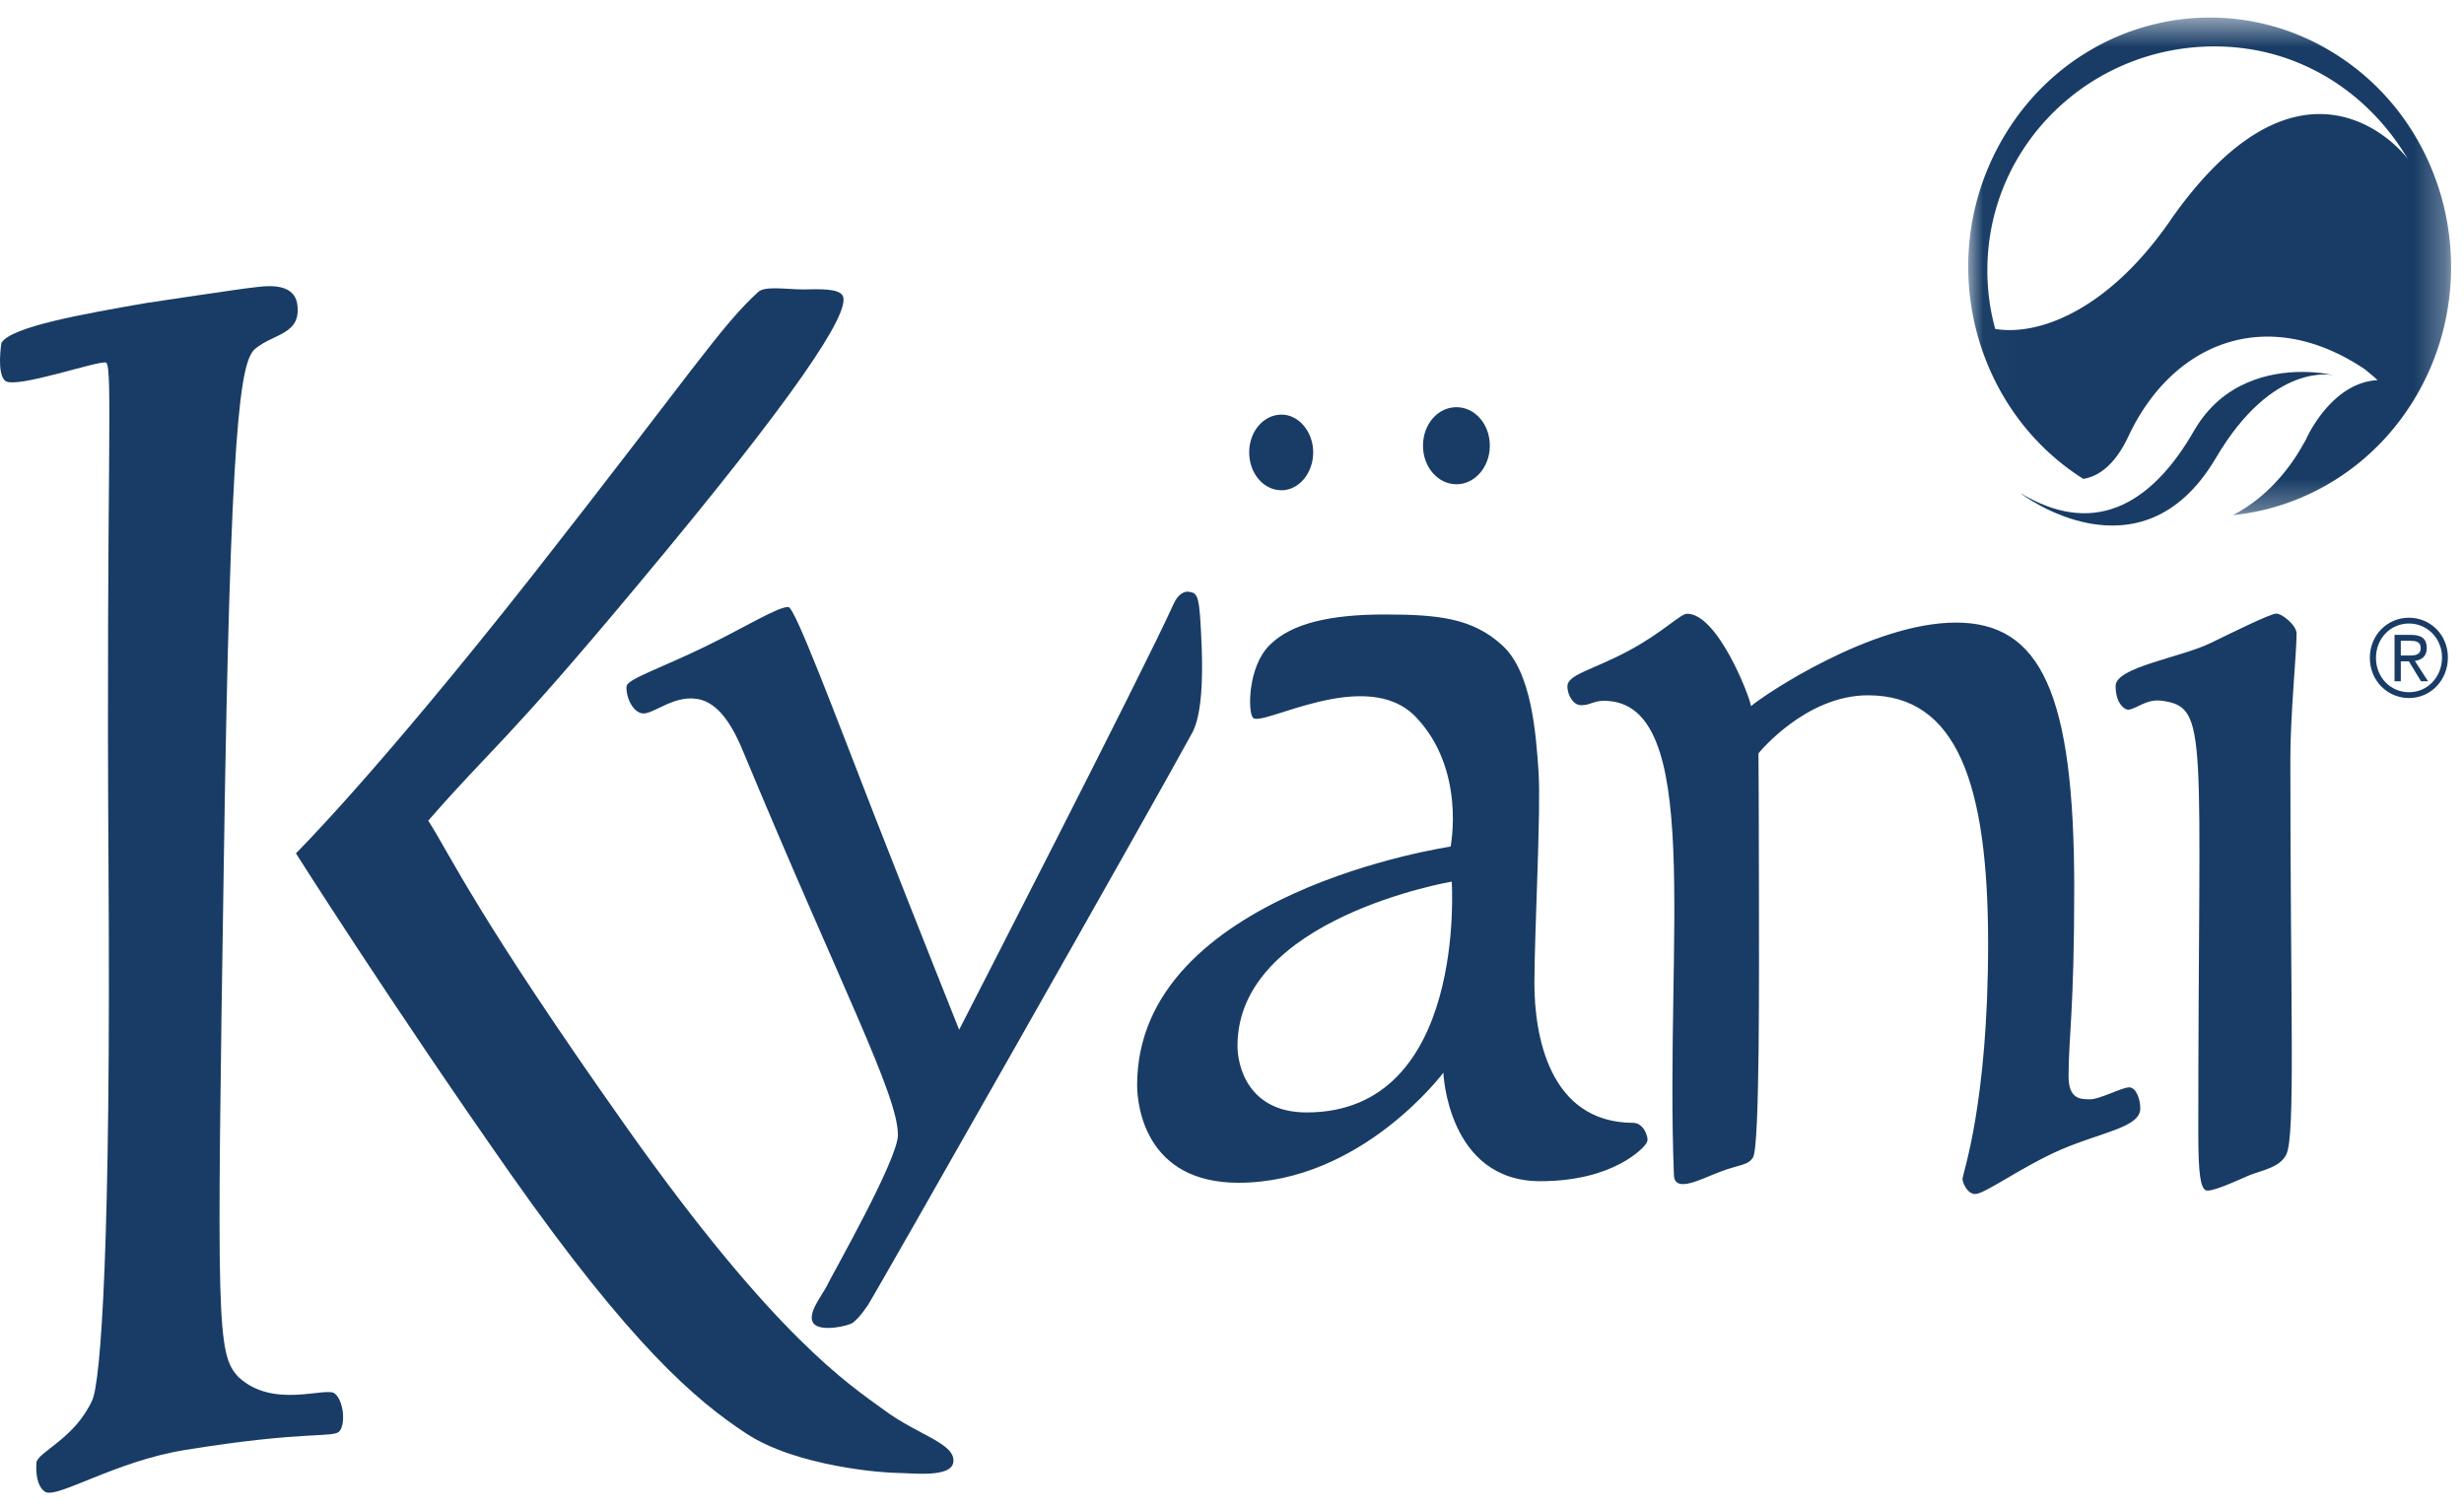 <svg xmlns="http://www.w3.org/2000/svg" xmlns:xlink="http://www.w3.org/1999/xlink" width="80" height="49" viewBox="0 0 80 49">
    <defs>
        <path id="a" d="M.018.537h15.678v16.155H.018z"/>
    </defs>
    <g fill="none" fill-rule="evenodd">
        <path fill="#183C65" d="M.046 11.13c.32-.526 2.674-.939 4.686-1.29 0 0 3.183-.48 3.463-.503.294-.029 1.356-.24 1.459.558.126.965-.759.927-1.363 1.424-.495.406-.815 2.442-1.025 16.694-.23 15.037-.236 15.94.477 16.695 1.127 1.054 2.84.301 3.126.535.287.233.356.972.159 1.217-.192.24-1.045-.032-5.022.616-2.28.368-4.164 1.597-4.545 1.356-.166-.106-.312-.39-.28-.933.019-.351 1.24-.773 1.814-2.04.274-.617.612-4.934.528-17.384-.082-12.445.158-16.228-.082-16.304-.25-.075-2.923.86-3.265.596-.295-.22-.13-1.236-.13-1.236"/>
        <path fill="#183C65" d="M9.608 27.704s2.566-2.531 7.705-9.054c5.13-6.537 6.097-8.079 7.312-9.178.22-.195.95-.075 1.446-.075.502-.007 1.164-.045 1.293.21.259.546-1.552 3.271-6.629 9.349-4.379 5.251-4.684 5.23-6.83 7.687.759 1.198 1.606 3.123 6.442 9.963 4.833 6.828 7.238 8.354 8.348 9.166 1.093.82 2.332 1.084 2.258 1.696-.063.524-1.36.353-1.815.353-.443 0-3.277-.202-4.917-1.285-1.638-1.078-3.738-2.868-7.643-8.421-3.893-5.548-6.97-10.41-6.97-10.41"/>
        <path fill="#183C65" d="M28.384 26.458c1.36 3.478 2.757 6.974 2.757 6.974s5.99-11.66 6.965-13.829c.138-.31.343-.408.472-.392.328.038.367.113.434 1.71.069 1.696-.097 2.496-.311 2.884-1.25 2.303-10.271 18.188-10.522 18.567-.256.377-.366.467-.48.565-.114.106-1.072.328-1.293.02-.207-.308.271-.878.433-1.196.153-.332 2.315-4.11 2.315-4.913 0-1.298-1.827-4.765-5.017-12.429-.305-.747-.727-1.508-1.363-1.696-.846-.241-1.57.504-1.934.437-.365-.076-.542-.67-.493-.894.039-.222 1.209-.62 2.54-1.269 1.334-.649 2.376-1.304 2.711-1.289.214.016 1.476 3.384 2.786 6.75M42.424 36.117c-1.884 0-2.246-1.486-2.246-2.164 0-4.146 6.956-5.33 6.956-5.33s.512 7.494-4.71 7.494m11.008.654c-.08-.194-.242-.316-.394-.316-2.765 0-3.22-2.894-3.22-4.53 0-1.635.218-5.637.135-6.866-.084-1.22-.22-3.25-1.187-4.115-.959-.874-2.064-.994-3.809-.994-1.757 0-3.031.285-3.735.994-.713.702-.713 2.185-.538 2.361.302.308 3.665-1.692 5.273-.039 1.65 1.71 1.14 4.22 1.14 4.22s-10.177 1.485-10.177 7.74c0 .695.282 3.174 3.288 3.174 3.988 0 6.654-3.573 6.654-3.573s.137 3.522 3.144 3.522c2.41 0 3.365-1.102 3.426-1.201.073-.097.083-.173 0-.377M42.636 14.687c0 .68-.472 1.23-1.026 1.23-.588 0-1.052-.55-1.052-1.23 0-.677.464-1.226 1.052-1.226.554 0 1.026.55 1.026 1.226M48.371 14.47c0 .685-.48 1.252-1.083 1.252-.61 0-1.087-.567-1.087-1.252 0-.694.478-1.25 1.087-1.25.603 0 1.083.556 1.083 1.25M56.852 22.926c.383-.34 3.903-2.713 6.653-2.713 2.742 0 3.84 2.276 3.84 8.615 0 3.986-.184 4.854-.184 6.112 0 .75.387.75.706.75.305 0 1.036-.388 1.26-.388.23 0 .363.387.363.686 0 .618-1.25.762-2.59 1.342-1.257.549-2.458 1.436-2.77 1.436-.26 0-.412-.374-.412-.488 0-.172.831-2.435.831-7.641 0-5.201-1.018-8.063-3.899-8.063-2.04 0-3.557 1.885-3.557 1.885s.016 2.269.016 4.662c0 2.397.031 8.05-.19 8.45-.158.27-.434.232-1.05.464-.625.231-1.51.736-1.522.1-.295-7.64.997-15.382-2.27-15.382-.344 0-.448.143-.74.143-.273 0-.448-.355-.448-.61 0-.385.8-.528 1.95-1.137 1.156-.613 1.713-1.223 1.94-1.223.977 0 2.01 2.623 2.073 3M74.232 37.48c.297-.64.13-4.628.13-12.858 0-1.432.202-3.407.202-4.054 0-.264-.465-.647-.659-.647s-1.478.64-2.14.96c-.967.47-3.076.778-3.076 1.389 0 .618.336.8.438.768.27-.043.575-.36 1.08-.285 1.528.218 1.166 1.017 1.166 14.019 0 1.377.076 1.77.237 1.87.17.086 1.008-.31 1.434-.49.424-.166.978-.25 1.188-.671"/>
        <g transform="translate(63.885 .033)">
            <mask id="b" fill="#fff">
                <use xlink:href="#a"/>
            </mask>
            <path fill="#183C65" d="M6.541 7.18c-1.993 2.855-4.225 3.7-5.646 3.467A7.1 7.1 0 0 1 .64 8.739c0-4.017 3.295-7.265 7.376-7.265 2.736 0 5 1.494 6.283 3.67-.363-.524-3.572-4.01-7.759 2.035M11.7 1.577A7.592 7.592 0 0 0 7.864.537c-2.74 0-5.396 1.487-6.835 4.125-2.08 3.803-.842 8.6 2.726 10.853.5-.083 1.022-.452 1.453-1.358 1.447-3.111 4.548-4.317 7.698-2.194.117.1.262.213.402.346-1.523.08-2.32 1.918-2.32 1.918 0 .008-.116.202-.175.309-.549.928-1.31 1.698-2.202 2.156 2.457-.25 4.766-1.691 6.075-4.086 2.122-3.897.792-8.836-2.987-11.029" mask="url(#b)"/>
        </g>
        <path fill="#183C65" d="M71.247 13.964c-1.453 2.54-3.35 3.438-5.648 2.044.027.037 3.904 2.977 6.336-1.124 1.87-3.188 3.835-2.7 3.835-2.7s-.424-.109-1.02-.109c-1.021 0-2.58.3-3.503 1.89M77.948 21.283h.25c.198 0 .396-.008.396-.247 0-.212-.182-.231-.334-.231h-.312v.478zm-.203-.671h.536c.343 0 .51.128.51.43 0 .272-.172.384-.387.416l.43.661h-.23l-.393-.648h-.263v.648h-.203v-1.507zm.469 1.862c.593 0 1.072-.482 1.072-1.13 0-.618-.479-1.101-1.072-1.101-.6 0-1.072.483-1.072 1.116 0 .633.472 1.115 1.072 1.115zm0-2.419c.695 0 1.263.557 1.263 1.288 0 .755-.568 1.32-1.263 1.32-.7 0-1.271-.565-1.271-1.304 0-.747.572-1.304 1.271-1.304z"/>
    </g>
</svg>
